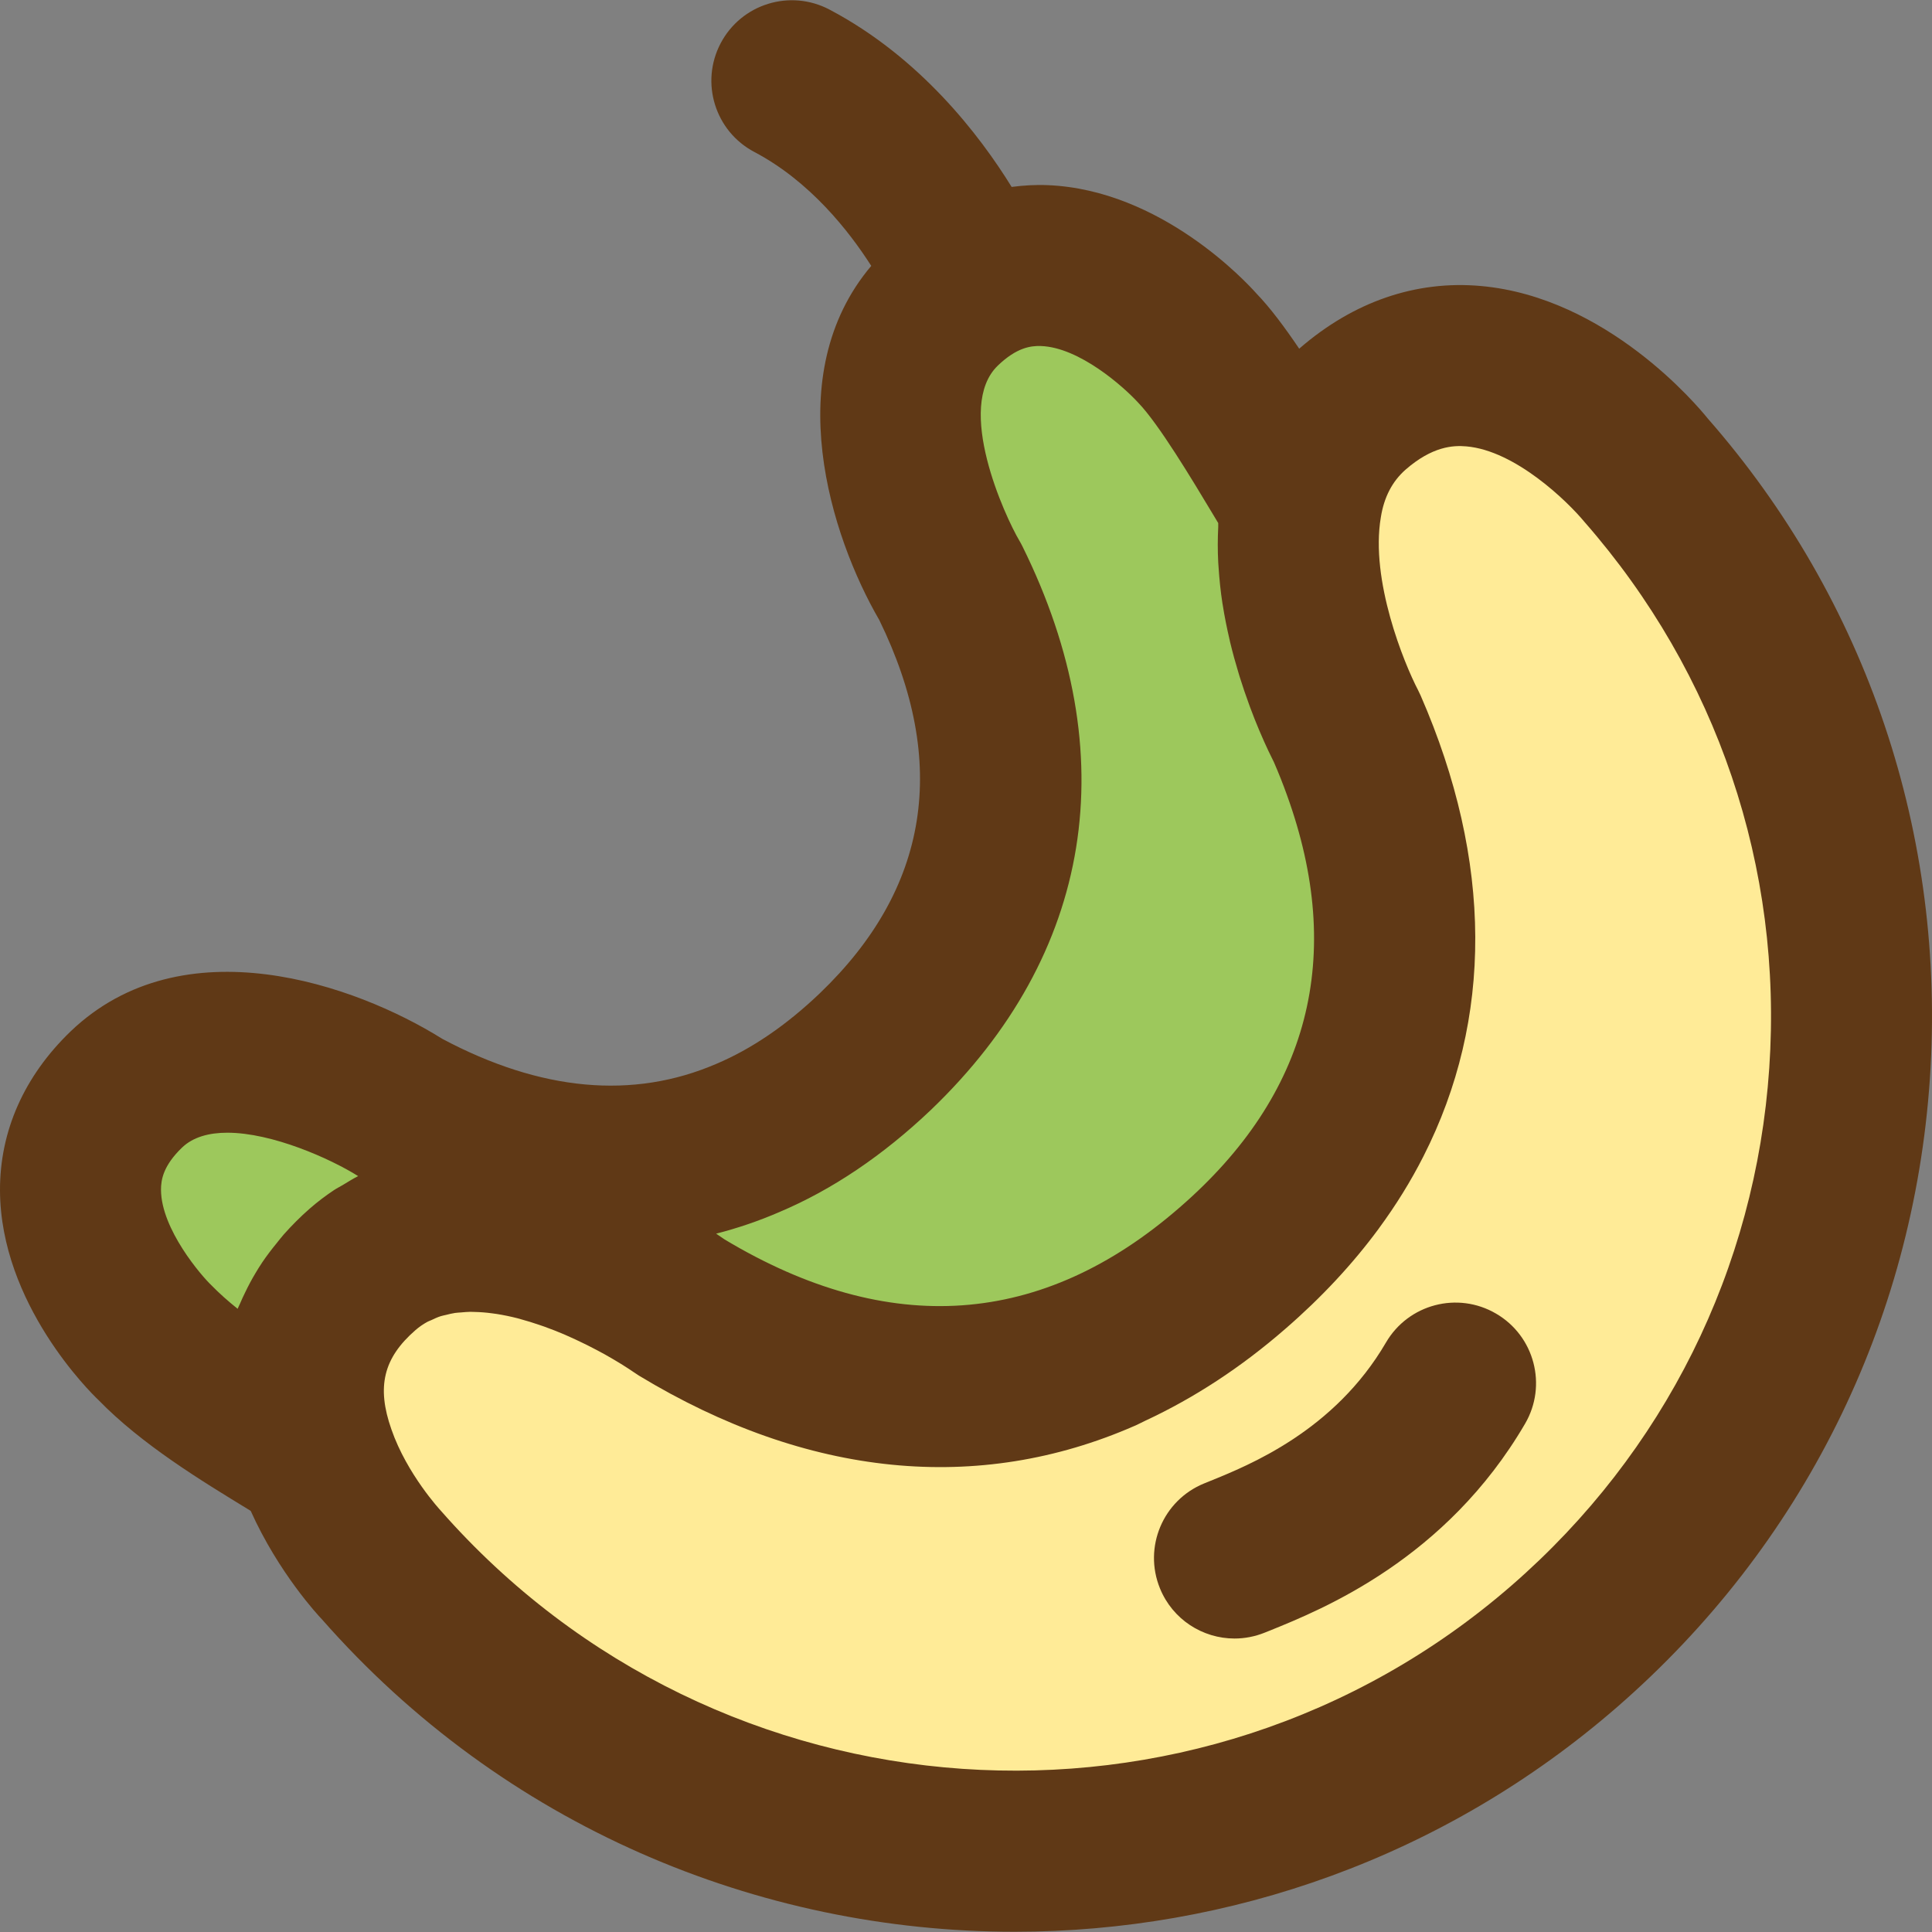 <?xml version="1.0" encoding="iso-8859-1"?>
<!-- Generator: Adobe Illustrator 19.0.0, SVG Export Plug-In . SVG Version: 6.00 Build 0)  -->
<svg version="1.1" id="Capa_1" xmlns="http://www.w3.org/2000/svg" xmlns:xlink="http://www.w3.org/1999/xlink" x="0px" y="0px"
	 viewBox="0 0 384.002 384.002" style="enable-background:new 0 0 384.002 384.002;" xml:space="preserve">
<rect x="0" y="0" width="384.002" height="384.002" fill="#808080" stroke="none"/>
<path style="fill:#FFEB97;" d="M310.952,327.184c-69.28,60.24-174.4,53.04-234.96-15.92c0,0-8.96-9.36-13.28-21.84
	c-4-11.36-4.24-25.28,9.36-37.12c23.68-20.64,63.2,7.44,63.2,7.44c35.28,21.36,74.32,23.12,109.76-7.76
	c35.6-30.88,39.12-69.6,22.64-107.36c0,0-12.56-23.68-9.04-44.32c1.12-7.04,4.24-13.76,10.24-19.04
	c28.56-24.8,58.08,11.92,58.08,11.92C387.432,162.224,380.232,266.944,310.952,327.184z"/>
<path style="fill:#9DC85C;" d="M245.032,251.984c-35.44,30.88-74.48,29.12-109.76,7.76c0,0-39.52-28.08-63.2-7.44
	c-13.6,11.84-13.36,25.76-9.36,37.12c-9.92-6.16-23.2-13.6-31.68-22.32c0,0-29.44-27.92-5.92-50.56
	c19.52-18.72,54.72,3.76,54.72,3.76c22.56,12.16,46.4,15.52,68.88,5.84c8.72-3.68,17.12-9.36,25.28-17.12
	c29.28-28.08,30.64-61.52,14.88-93.36c0,0-21.2-35.76-1.6-54.56c23.52-22.56,50.48,7.84,50.48,7.84
	c6.8,7.04,15.84,23.28,20.88,31.36c-3.52,20.64,9.04,44.32,9.04,44.32C284.152,182.384,280.632,221.104,245.032,251.984z"/>
<g>
	<path style="fill:#603916;" d="M142.384,211.448c-16.568,7.136-34.896,5.448-54.488-4.976
		c-17.192-10.776-51.504-22.896-73.88-1.456C4.808,213.888-0.04,224.808,0,236.608c0.088,22.544,17.984,40.168,19.56,41.648
		c8.584,8.832,20.464,16.064,30.008,21.88l0.264,0.168c5.552,12.36,13.52,20.904,14.128,21.52
		c36.088,41.088,86.776,62.128,137.696,62.128c42.576,0,85.304-14.704,119.792-44.688c36.768-31.976,58.832-76.296,62.128-124.792
		c3.288-48.432-12.544-95.248-44.16-131.312c-1.976-2.456-20.016-24.064-45.056-26.312c-12.944-1.168-25.352,3.112-36.064,12.4
		c-0.024,0.024-0.04,0.048-0.064,0.064c-2.888-4.272-5.792-8.176-8.52-10.992c-1.864-2.104-18.904-20.608-41.472-21.52
		c-2.432-0.104-4.816,0.048-7.168,0.352c-6.376-10.32-18.192-25.752-36.216-35.256c-7.824-4.112-17.488-1.128-21.616,6.696
		c-4.12,7.824-1.12,17.496,6.696,21.616c11.088,5.848,18.84,15.752,23.232,22.64c-18.304,21.632-8.08,53.728,1.6,70.392
		c13.872,28.4,9.888,53.368-11.808,74.168C156.28,203.792,149.384,208.488,142.384,211.448z M32,236.488
		c-0.008-2.024,0.464-4.816,4.184-8.4c2.208-2.112,5.384-2.952,8.992-2.952c8.952,0,20.488,5.16,26.008,8.624
		c-1.032,0.52-2.032,1.16-3.048,1.768c-0.568,0.344-1.152,0.624-1.712,0.992c-1.664,1.104-3.288,2.328-4.864,3.704
		c-1.88,1.64-3.576,3.36-5.152,5.128c-0.512,0.576-0.96,1.176-1.44,1.768c-1.008,1.232-1.968,2.48-2.832,3.768
		c-0.48,0.712-0.92,1.424-1.352,2.152c-0.752,1.256-1.432,2.528-2.048,3.824c-0.352,0.736-0.712,1.456-1.016,2.208
		c-0.152,0.36-0.352,0.704-0.488,1.064c-1.888-1.512-3.648-3.072-5.192-4.656C40.056,253.608,32.032,244.312,32,236.488z
		 M291.432,88.72c9.792,0.832,20.216,11.04,23.488,15.008c26.4,30.136,39.448,68.696,36.736,108.576
		c-2.712,39.944-20.896,76.456-51.2,102.808C238,369.432,142.688,362.968,87.608,300.256c-0.064-0.072-6.712-7.216-9.808-16.144
		c-2.984-8.472-1.6-14.192,4.784-19.744c0.736-0.64,1.528-1.184,2.36-1.64c0.256-0.144,0.544-0.224,0.808-0.352
		c0.6-0.28,1.192-0.568,1.832-0.768c0.344-0.112,0.704-0.168,1.056-0.256c0.592-0.144,1.184-0.304,1.8-0.392
		c0.4-0.056,0.816-0.072,1.224-0.104c0.6-0.048,1.192-0.112,1.808-0.12c0.272,0,0.56,0.024,0.84,0.024
		c1.136,0.024,2.288,0.112,3.456,0.272c0.312,0.04,0.632,0.072,0.944,0.128c1.376,0.216,2.76,0.504,4.144,0.856
		c0.232,0.064,0.464,0.136,0.704,0.2c1.2,0.328,2.4,0.696,3.584,1.104c0.344,0.12,0.688,0.232,1.032,0.352
		c1.344,0.488,2.672,1,3.96,1.552c0.184,0.08,0.36,0.168,0.552,0.248c1.136,0.496,2.232,1.008,3.288,1.528
		c0.32,0.16,0.648,0.312,0.96,0.472c1.152,0.584,2.272,1.168,3.296,1.736c0.104,0.056,0.184,0.112,0.288,0.168
		c0.952,0.536,1.824,1.048,2.632,1.544c0.232,0.144,0.456,0.28,0.672,0.416c0.816,0.512,1.584,1.016,2.2,1.44
		c0.32,0.224,0.648,0.44,0.984,0.648c33.52,20.304,67.52,23.544,98.472,9.992c0.072-0.032,0.144-0.056,0.216-0.088
		c0.656-0.288,1.296-0.648,1.952-0.952c9.64-4.488,18.976-10.544,27.888-18.312c7.176-6.224,13.336-12.856,18.48-19.832
		c0.008-0.016,0.016-0.024,0.024-0.04c3.416-4.64,6.376-9.424,8.88-14.36c13.832-27.2,13.832-58.632-0.568-91.616
		c-0.152-0.344-0.336-0.728-0.504-1.056c-2.776-5.32-9.528-21.824-7.392-34.352c0.64-4.016,2.28-7.144,4.928-9.472
		C284.672,88.728,288.792,88.488,291.432,88.72z M185.064,220.568c32.176-30.856,38.624-70.64,18.144-112
		c-0.176-0.36-0.368-0.712-0.576-1.064c-2.92-4.928-12.864-26.624-4.288-34.856c3.712-3.56,6.52-3.944,8.544-3.872
		c7.664,0.264,16.472,8.12,19.352,11.272c4.072,4.224,10.616,15.12,14.944,22.336c0.32,0.536,0.64,1.072,0.952,1.584
		c-0.016,0.232,0.008,0.464,0,0.696c-0.12,2.4-0.128,4.792,0,7.152c0.016,0.304,0.048,0.6,0.064,0.912
		c0.16,2.448,0.408,4.872,0.776,7.224c0.008,0.072,0.024,0.144,0.04,0.216c0.376,2.416,0.856,4.76,1.384,7.024
		c0.032,0.128,0.056,0.256,0.08,0.376c0.528,2.2,1.112,4.296,1.72,6.296c0.072,0.232,0.136,0.456,0.208,0.688
		c0.6,1.92,1.216,3.72,1.832,5.392c0.08,0.224,0.16,0.44,0.24,0.664c0.608,1.632,1.2,3.128,1.768,4.464
		c0.072,0.176,0.144,0.328,0.216,0.504c0.56,1.312,1.08,2.48,1.536,3.44c0.048,0.096,0.072,0.152,0.112,0.24
		c0.448,0.944,0.84,1.736,1.104,2.264c0.944,2.176,1.8,4.336,2.568,6.48c11.608,32.08,4.472,59.616-21.264,81.944
		c-27.368,23.848-57.816,26.008-90.496,6.408c-0.544-0.376-1.112-0.768-1.688-1.152c4.264-1.088,8.472-2.52,12.592-4.304
		C165.392,236.472,175.512,229.656,185.064,220.568z"/>
	<path style="fill:#603916;" d="M275.472,266.84c-10.216,17.512-27.04,24.32-35.12,27.592l-1.024,0.416
		c-8.184,3.336-12.112,12.672-8.776,20.856c2.528,6.208,8.504,9.968,14.824,9.968c2.008,0,4.056-0.384,6.032-1.184l0.96-0.384
		c10.48-4.24,35.024-14.176,50.752-41.128c4.456-7.632,1.872-17.432-5.76-21.88C289.72,256.624,279.928,259.208,275.472,266.84z"/>
</g>
<g>
</g>
<g>
</g>
<g>
</g>
<g>
</g>
<g>
</g>
<g>
</g>
<g>
</g>
<g>
</g>
<g>
</g>
<g>
</g>
<g>
</g>
<g>
</g>
<g>
</g>
<g>
</g>
<g>
</g>
</svg>
